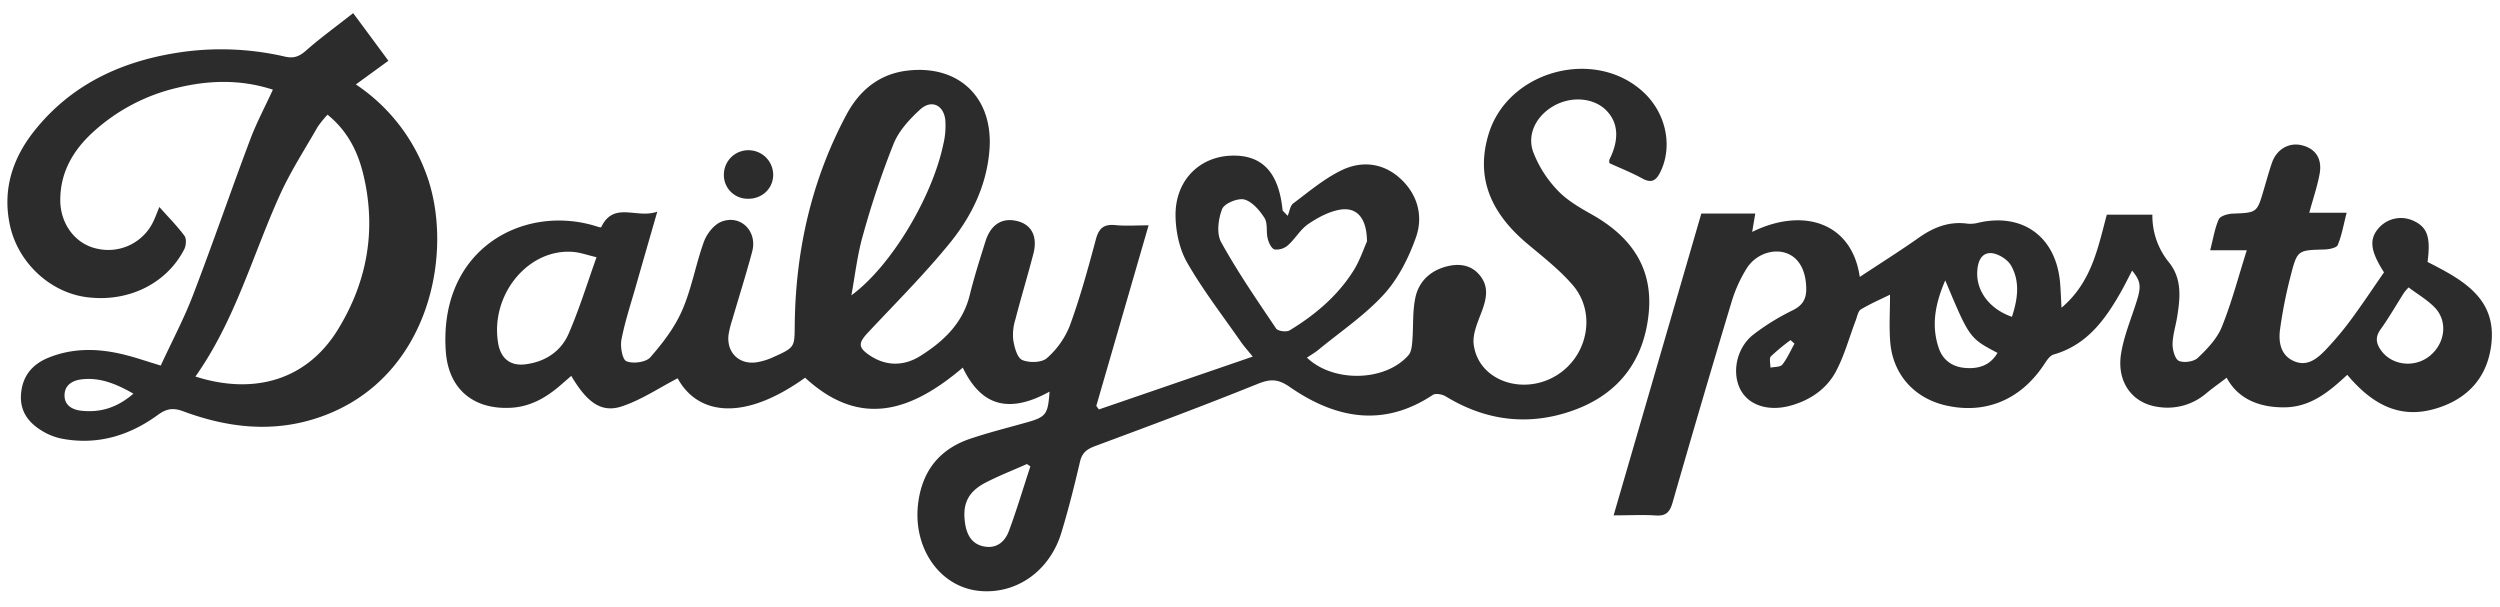 <svg xmlns="http://www.w3.org/2000/svg" viewBox="0 0 922 224"><defs/><g fill="#2c2c2c"><path d="M405.28 151l56.72-19.48c-2.06-2.56-3.3-3.92-4.34-5.42-6.72-9.68-14-19.06-19.83-29.24-2.87-5-4.23-11.5-4.29-17.35-.15-12.92 8.79-21.81 20.77-22.11 11.3-.29 17.35 6.27 18.73 20.28l1.87 1.91c.66-1.55.88-3.68 2-4.55 5.78-4.33 11.42-9.12 17.85-12.24 7.26-3.53 15.1-2.83 21.45 2.84 6.58 5.88 8.79 13.94 6 21.88-2.65 7.5-6.5 15.19-11.79 21-7.05 7.74-16 13.75-24.15 20.46-1.31 1.08-2.81 1.93-4.27 2.92 9.82 9.37 29.08 8.82 37.53-1 1-1.21 1.19-3.37 1.34-5.12.45-5.48 0-11.15 1.22-16.43 1.38-5.87 5.78-9.78 11.89-11.2 4.76-1.1 9.09-.25 12.14 3.85 2.89 3.9 2.12 8 .55 12.35-1.5 4.11-3.68 8.66-3.16 12.71 1.86 14.35 20.58 19.64 32.94 9.69 9.65-7.76 11.68-22.23 3.59-31.6-4.94-5.73-11.07-10.47-16.9-15.38-14.12-11.89-18.82-25.16-14.08-40.5 7.15-23.15 38.84-31.79 56.81-15.5 8.49 7.7 11.14 19.89 6.58 29.45-1.54 3.22-3.2 4.57-6.8 2.58-3.92-2.16-8.13-3.81-12.11-5.64 0-.61-.12-1 0-1.27 3.74-7.42 3.33-13.74-1.23-18.27s-12.71-5.3-19.31-1.55c-6.32 3.59-10 10.38-7.5 17.13a42.48 42.48 0 009 14.06c3.5 3.7 8.23 6.39 12.74 8.94 14.48 8.19 22.68 19.89 20.73 37-2.11 18.8-12.97 30.8-30.74 36.14-15.37 4.63-30.21 2.3-44-6.13-1.29-.79-3.76-1.26-4.81-.56-18.42 12.21-36.06 8.64-52.85-3-4.42-3.06-7.32-2.87-11.92-1-19.8 8-39.77 15.44-59.77 22.86-3.08 1.15-4.82 2.49-5.59 5.82-2.05 8.78-4.24 17.55-6.87 26.16-4.34 14.19-16.6 22.72-30.14 21.45-14.89-1.4-25-16.24-22.57-33.06 1.67-11.64 8.11-19.37 19.15-23.09 6.73-2.26 13.64-4 20.49-5.92 7.43-2.07 8.13-2.94 8.72-11.44-17.1 9.46-26.23 3.12-32-8.84-18.4 15.6-37.41 22.84-58.15 3.71-23.85 17.08-40.17 12.87-47 .21-6.84 3.54-13.34 7.94-20.52 10.34-7.54 2.53-12.87-1.31-18.72-11.23-1.41 1.23-2.76 2.41-4.12 3.58-5.25 4.51-11.05 7.81-18.16 8.19-13.92.73-23.06-7-24-20.91-2.6-38.31 29.6-54.67 56.29-45.78a6.71 6.71 0 001 .16c4.63-9.87 13.2-3 20.72-5.82-2.85 9.91-5.34 18.51-7.8 27.13-1.89 6.67-4.1 13.28-5.42 20.07-.51 2.61.35 7.46 1.86 8 2.46 1 7.19.36 8.8-1.48 4.58-5.25 9-11 11.76-17.38 3.5-8.05 5-17 8-25.26 1.06-2.91 3.69-6.27 6.42-7.35 7.08-2.78 13.38 3.49 11.38 11-2.23 8.37-4.86 16.64-7.3 25a38.09 38.09 0 00-1.4 5.54c-.87 6.56 3.74 11.24 10.28 10.31a24 24 0 006.4-2c8.15-3.65 7.58-3.7 7.72-12.66.4-26.94 6.27-52.69 19-76.56 4.74-8.91 12-15.17 22.72-16.38 18.92-2.14 31.53 10.11 30.09 29.17-1 13.19-6.62 24.6-14.65 34.48-9.39 11.55-20 22.13-30.18 33-3.57 3.82-3.7 5.48.68 8.41 6.12 4.1 12.74 3.93 18.7.17 8.47-5.35 15.61-12 18.17-22.44 1.66-6.73 3.77-13.35 5.86-20 2-6.18 6.28-8.7 11.87-7.22 5.14 1.36 7.36 5.72 5.74 12-2.08 8-4.51 16-6.6 24.07a19.2 19.2 0 00-.83 7.7c.44 2.68 1.44 6.57 3.31 7.4 2.56 1.12 7.22 1 9.1-.67a31.27 31.27 0 008.47-12c3.8-10.41 6.74-21.14 9.61-31.86 1.12-4.15 3-5.63 7.25-5.21 3.74.38 7.55.08 12.18.08-6.54 22.59-12.91 44.59-19.29 66.6zm98.86-62c-.06-8.49-3.66-12.61-9.69-11.71-4.18.64-8.36 2.9-11.95 5.32-2.93 2-4.8 5.43-7.5 7.84a6.43 6.43 0 01-4.93 1.55c-1.13-.28-2.17-2.46-2.54-4-.63-2.5.07-5.63-1.18-7.61-1.79-2.81-4.52-6-7.44-6.81-2.4-.62-7.37 1.44-8.18 3.5-1.43 3.64-2.13 9-.39 12.2 6.08 11 13.25 21.42 20.29 31.87.65 1 3.81 1.38 5 .68 9.26-5.63 17.51-12.55 23.38-21.76 2.52-3.92 3.99-8.57 5.13-11.01zm-190.14 19.91c14.95-11 29.85-36.54 33.85-55.51a28.88 28.88 0 00.77-9.23c-.66-5.53-5.18-7.53-9.28-3.78-3.87 3.55-7.8 7.8-9.74 12.54a324.24 324.24 0 00-11.22 33.36c-2.15 7.36-3.01 15.07-4.38 22.62zm-94-14.04c-3.61-.87-5.91-1.7-8.26-1.93-16.77-1.65-31.12 15.74-28 33.78 1 5.63 4.64 8.43 10.33 7.6 7.18-1 12.9-4.8 15.71-11.4 3.83-8.85 6.68-18.09 10.22-28.05zm160 77.13l-1.27-.87c-5.18 2.33-10.51 4.38-15.51 7-6.41 3.42-8.38 8-7.26 15.12.68 4.3 2.68 7.61 7.26 8.34s7.46-2 8.85-5.72c2.93-7.87 5.31-15.93 7.93-23.87zM595.1 190.07l32.35-111.32h19.89c-.39 2.36-.75 4.47-1.14 6.78 18.53-9.13 36.74-3.73 39.68 16.6 7.43-4.91 14.72-9.49 21.74-14.44 5.48-3.87 11.2-6.15 18-5.2a11.38 11.38 0 004.09-.37c16.16-3.67 28.32 5.06 30 21.61.28 2.88.35 5.77.58 9.77 11.08-9.42 13.39-21.94 16.7-34.34h16.81a27.13 27.13 0 006.16 17.65c4.83 6.08 4.1 13 3 19.93-.54 3.42-1.67 6.81-1.72 10.23 0 2.13.93 5.54 2.37 6.14 1.93.8 5.55.26 7-1.17 3.45-3.29 7.06-7.07 8.8-11.38 3.61-8.91 6.05-18.3 9.21-28.27h-13.5c1.11-4.3 1.68-8.05 3.16-11.4.55-1.23 3.25-2 5-2.1 9.11-.36 9.1-.26 11.61-8.87 1-3.33 1.89-6.68 3.05-10 1.75-4.95 6.32-7.5 11-6.34 5.09 1.25 7.6 5 6.51 10.71-.87 4.56-2.38 9-3.79 14.16h13.79c-1.17 4.53-1.82 8.41-3.29 11.94-.43 1-3.16 1.57-4.85 1.62-9.86.27-10.05.15-12.5 9.66a169.65 169.65 0 00-3.93 19.81c-.61 4.56.14 9.46 5 11.65 5.2 2.35 9-1.11 12.26-4.57a116.15 116.15 0 009-10.8c4.21-5.71 8.14-11.64 12.08-17.32-5.1-7.94-5.55-12.25-1.91-16.38a10.9 10.9 0 0112.84-2.6c5.06 2.35 6.34 6 5.13 15.14 12.74 6.54 26 13.39 23.4 31.27-1.72 12-9.21 19.62-20.77 22.93-12 3.44-22.21-.61-32.24-12.57-6.58 6.13-13.44 11.93-23.2 12-9.59.07-17.23-3.33-21.28-10.93-2.58 2-5.12 3.75-7.49 5.74a22 22 0 01-18 5c-9.3-1.34-15.09-9.13-13.46-19.52 1.06-6.75 3.86-13.23 5.89-19.83 1.58-5.18 1.33-7.06-1.81-10.89-1.44 2.75-2.7 5.33-4.11 7.83-5.85 10.31-12.57 19.61-24.85 23.12-1.51.44-2.71 2.5-3.73 4-8.6 12.78-21.52 18.1-36.06 14.76-11.59-2.67-19.47-11.4-20.45-23.33-.46-5.65-.08-11.37-.08-17.51-3.5 1.73-7.28 3.35-10.77 5.45-1 .63-1.34 2.57-1.86 4-2.4 6.27-4.16 12.88-7.27 18.77-3.43 6.48-9.37 10.59-16.55 12.64-8 2.29-15.3.15-18.5-5.46-3.56-6.24-1.81-15.72 4.54-20.67a84.73 84.73 0 0114.59-9c3.67-1.83 5-4.24 4.92-8.13-.13-6.65-2.77-11.43-7.58-13s-11.12.5-14.43 5.79a51.25 51.25 0 00-5.52 12.26q-11.1 36.85-21.72 73.87c-1 3.54-2.34 5.22-6.3 4.91-4.81-.31-9.67-.03-15.49-.03zm293.19-84.07a22.32 22.32 0 00-1.67 1.93c-2.89 4.54-5.57 9.22-8.69 13.59-2.15 3-1.54 5.42.43 8 4.08 5.33 12.25 6.16 17.68 1.78 5.77-4.63 6.83-12.82 1.87-17.92-2.71-2.8-6.22-4.82-9.62-7.38zm-170.88-2.6c-3.63 8.42-5.28 16.52-2.4 24.95 1.51 4.45 5 7 9.8 7.35 4.94.38 9.14-.91 11.87-5.55-10.35-5.46-10.35-5.46-19.27-26.75zm24.59 13.44c2.2-6.65 3-13.08-.31-18.89-1.32-2.33-5-4.59-7.6-4.61-3.76 0-4.83 3.81-4.9 7.33-.13 7.04 4.81 13.42 12.81 16.17zm-80.2 9.91l-1.44-1.32a72.61 72.61 0 00-7.25 6c-.72.76-.15 2.74-.17 4.16 1.5-.33 3.62-.17 4.37-1.1 1.83-2.31 3.03-5.13 4.49-7.74z"/><path d="M58.77 76.34c3.43 3.86 6.63 7.07 9.28 10.66.78 1.08.59 3.58-.1 4.93-6.57 12.77-20.74 19.64-35.95 17.67-13.52-1.74-25.3-12.68-28.31-26.39-2.94-13.4 1.05-25.21 9.39-35.47 14.22-17.55 33.5-25.86 55.42-28.74a104.59 104.59 0 0136.73 1.91c3 .66 5 0 7.42-2.07 5.42-4.8 11.33-9.06 17.59-14 4.68 6.3 8.85 11.93 13 17.57l-12 8.73a67.44 67.44 0 0125.84 32.68c10.68 28.09 1.93 75.77-39.09 90-17.06 5.93-33.88 4-50.41-2.13-3.65-1.36-6.1-1.05-9.35 1.32-10.48 7.65-22.23 11.23-35.29 8.8a22 22 0 01-6.79-2.53c-5.28-3-8.86-7.24-8.4-13.83s4-11 9.93-13.45c9.37-3.87 19-3.55 28.61-1.08 4 1 7.94 2.38 13 3.9 4-8.72 8.59-17.28 12-26.27 7.27-18.93 13.84-38.13 21-57.13 2.29-6.11 5.4-11.92 8.35-18.35-11.9-3.87-23.63-3.53-35.41-.66a69.44 69.44 0 00-31 16.38c-7.3 6.7-12 14.78-12 25 0 8.88 5.63 16.3 13.65 17.94a18.39 18.39 0 0020.98-10.73c.49-1.06.91-2.2 1.91-4.66zm13.3 62.53c22.27 7.09 41.39.84 52.55-17.33 10.9-17.75 14.3-37 9.31-57.45-2.05-8.37-5.84-15.88-13.13-21.79a36.6 36.6 0 00-3.65 4.5c-4.81 8.41-10.12 16.61-14.08 25.42-10 22.21-16.42 46.03-31 66.65zm-22.86 6.31c-6.42-3.64-12.38-6.1-19.2-5.26-3.38.41-6.15 2.13-6.21 5.8s2.71 5.37 6.14 5.75c7.06.78 13.27-1.1 19.27-6.29zM285.13 65.12c-.4 5.06-4.77 8.6-10.07 8.15a8.74 8.74 0 01-8.06-9.58 9 9 0 0110-8.23 9.08 9.08 0 018.13 9.66z"/></g></svg>